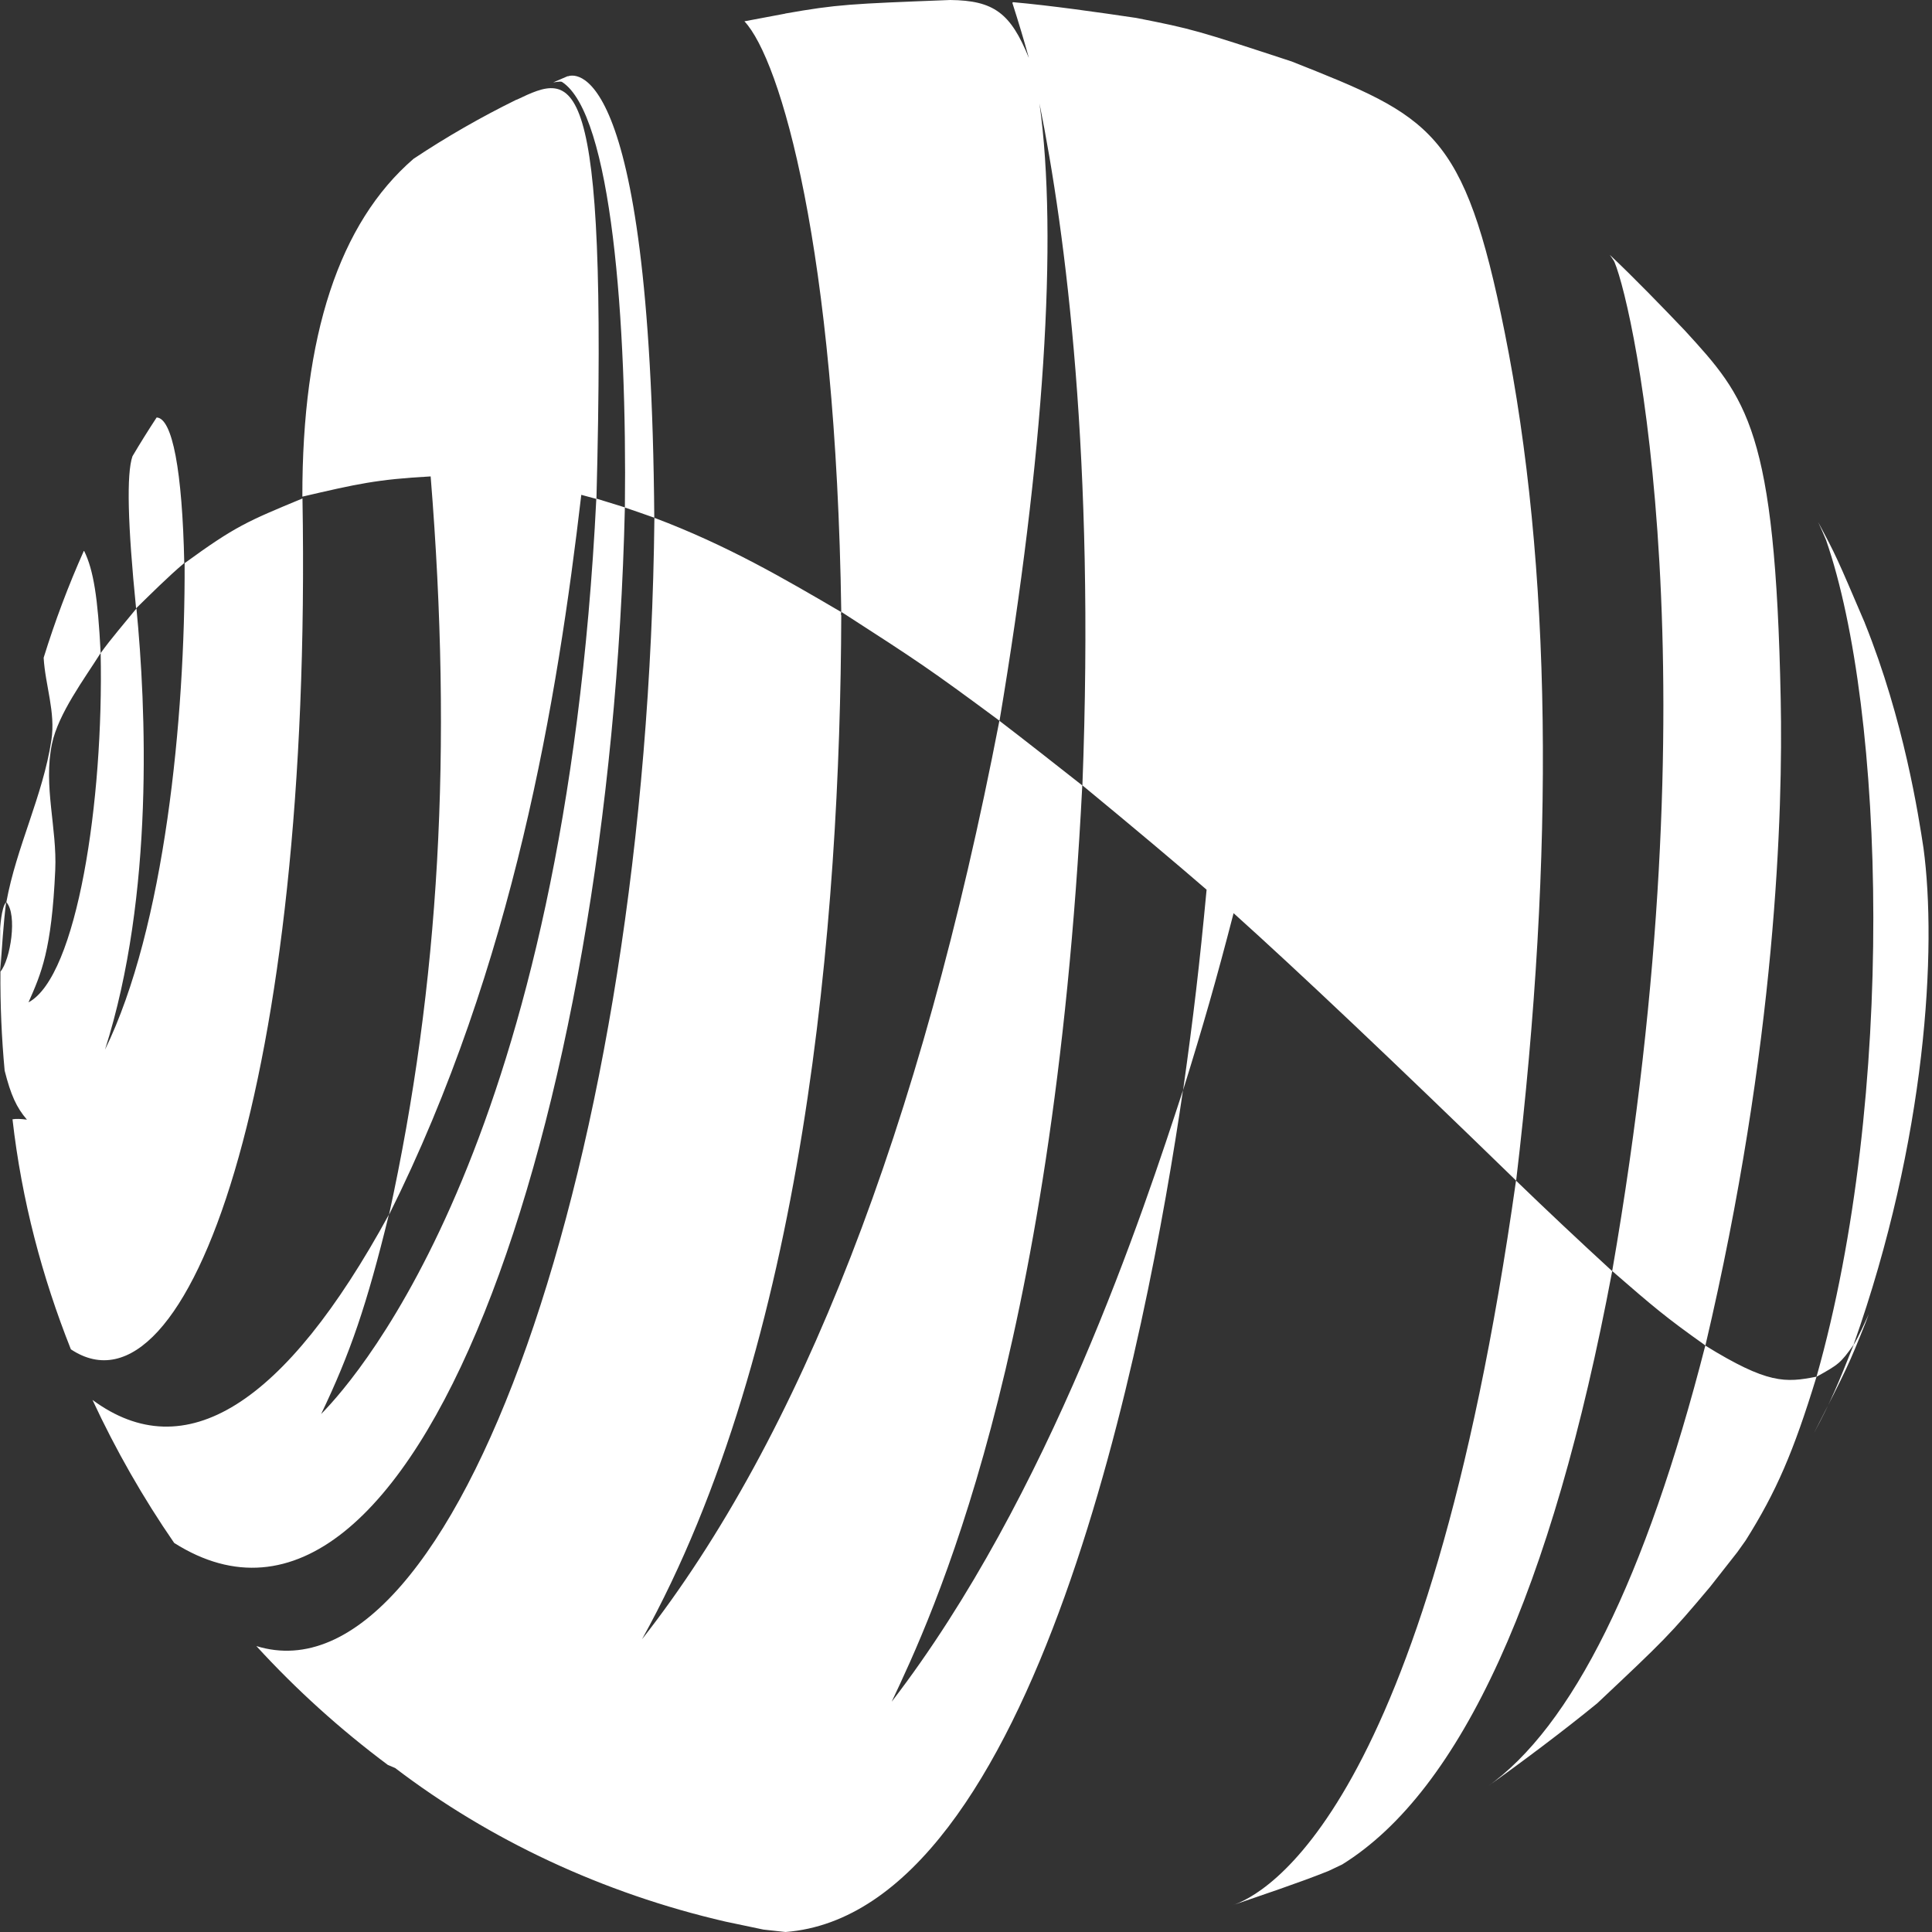<svg width="32" height="32" viewBox="0 0 32 32" fill="none" xmlns="http://www.w3.org/2000/svg">
<rect x="0" y="0" width="32" height="32" fill="#333333" stroke="none"/>
<path d="M0.003 15.396C-0.001 15.628 -0.001 15.861 0.003 16.095C0.029 15.749 0.057 15.289 0.101 14.945C0.021 15.023 0.001 15.392 0.001 15.396M2.593 6.917C2.456 7.126 2.322 7.34 2.194 7.557C2.094 7.845 2.114 8.684 2.254 10.076C2.49 9.846 2.801 9.535 3.052 9.326C3.02 7.799 2.855 6.921 2.593 6.915M9.404 1.261L9.163 1.365C9.205 1.361 9.263 1.345 9.305 1.355C10.131 1.876 10.386 5.336 10.35 8.404C10.209 8.36 10.019 8.302 9.877 8.258C9.355 18.823 5.988 22.742 5.319 23.421C5.802 22.413 6.076 21.611 6.441 20.118C4.713 23.283 3.06 24.315 1.532 23.187C1.919 24.02 2.372 24.812 2.885 25.556C6.87 28.077 10.113 18.579 10.35 8.406C10.496 8.456 10.692 8.523 10.837 8.575C10.777 0.776 9.46 1.241 9.404 1.265M8.556 1.65C7.966 1.94 7.395 2.267 6.85 2.63C5.618 3.693 5.004 5.559 5.008 8.226C5.91 8.016 6.247 7.939 7.133 7.891C7.499 12.413 7.279 16.3 6.443 20.122C8.514 15.973 9.233 11.569 9.628 8.196C9.704 8.216 9.804 8.244 9.879 8.264C10.071 0.93 9.5 1.203 8.558 1.652M13.934 10.138C13.007 9.595 12.049 9.032 10.839 8.577C10.726 19.196 7.521 28.276 4.246 27.264C4.91 27.989 5.639 28.647 6.423 29.232C6.459 29.248 6.507 29.268 6.545 29.284C8.107 30.475 9.985 31.359 12.017 31.828L12.645 31.96L13.011 32C17.16 31.677 18.997 22.144 19.594 18.058C18.938 20.066 17.397 24.768 14.769 28.186C15.429 26.789 17.443 22.535 17.926 13.009C17.515 12.686 16.968 12.255 16.553 11.938C15.25 18.685 13.258 23.804 10.634 27.151C13.332 22.289 13.917 15.243 13.934 10.188C13.921 10.18 13.934 10.15 13.934 10.134M13.005 0.226L12.33 0.353C12.927 0.988 13.847 4.115 13.934 10.134C15.214 10.96 15.377 11.066 16.555 11.938C17.291 7.561 17.527 3.931 17.217 1.714C17.656 3.888 18.135 7.611 17.928 13.008C18.793 13.721 19.478 14.297 19.985 14.736C19.866 15.995 19.772 16.801 19.596 18.056C19.931 16.979 20.143 16.241 20.432 15.125C21.514 16.098 23.074 17.574 25.112 19.555C25.761 14.089 25.697 9.36 24.922 5.502C24.25 2.151 23.703 1.934 21.394 1.018C19.818 0.501 19.756 0.481 18.82 0.297C18.209 0.206 17.393 0.09 16.778 0.036L16.768 0.048C16.869 0.363 16.961 0.668 17.042 0.962C16.74 0.214 16.459 0.008 15.739 0C14.08 0.064 13.869 0.072 13.007 0.224M26.703 21.054C26.145 20.542 25.614 20.042 25.11 19.555C23.631 30.036 20.929 31.395 20.402 31.561C20.879 31.397 21.518 31.184 21.987 30.996L22.011 30.986L22.23 30.882C24.202 29.659 25.707 26.352 26.703 21.054M27.906 5.474C27.541 5.091 27.05 4.584 26.663 4.221C26.687 4.257 26.723 4.303 26.741 4.34C27.074 5.139 28.405 11.253 26.703 21.052C27.379 21.639 27.585 21.816 28.247 22.285C29.421 17.296 29.532 13.437 29.494 11.581C29.405 7.108 28.934 6.598 27.906 5.474M30.087 22.802C29.57 22.904 29.277 22.924 28.245 22.287C27.257 26.149 26.038 28.609 24.623 29.601C25.186 29.202 25.922 28.649 26.455 28.212C27.561 27.171 27.651 27.085 28.323 26.285L28.776 25.708L28.914 25.514C29.421 24.708 29.706 24.049 30.087 22.804M30.887 10.317C30.421 9.228 30.413 9.206 30.115 8.649C30.155 8.737 30.209 8.855 30.245 8.944C31.227 11.772 31.404 18.16 30.087 22.804C30.446 22.603 30.484 22.583 30.7 22.275C31.911 18.857 32.083 15.706 31.859 14.047C31.779 13.522 31.536 11.928 30.887 10.319M30.953 21.766C30.881 21.922 30.79 22.13 30.702 22.275C30.446 22.916 30.329 23.207 30.045 23.736C30.6 22.648 30.622 22.605 30.901 21.904L30.953 21.766M1.388 9.126C1.133 9.697 0.911 10.287 0.723 10.894C0.749 11.351 0.923 11.794 0.851 12.261C0.709 13.185 0.272 14.027 0.105 14.943C0.292 15.147 0.173 15.899 0.007 16.093C0.003 16.648 0.027 17.194 0.077 17.733C0.179 18.136 0.272 18.342 0.446 18.545C0.345 18.531 0.265 18.529 0.207 18.539C0.36 19.884 0.699 21.154 1.174 22.349C3.122 23.644 5.176 17.891 5.01 8.256C4.092 8.637 3.9 8.715 3.058 9.328C3.068 11.898 2.727 15.364 1.739 17.386C2.559 14.816 2.418 11.702 2.26 10.078C2.08 10.3 1.831 10.587 1.667 10.818C1.719 13.267 1.276 16.175 0.472 16.602C0.685 16.119 0.855 15.738 0.915 14.412C0.947 13.714 0.715 13.021 0.861 12.319C0.967 11.818 1.394 11.249 1.667 10.816C1.621 9.898 1.548 9.439 1.394 9.126" fill="white"/>
</svg>

